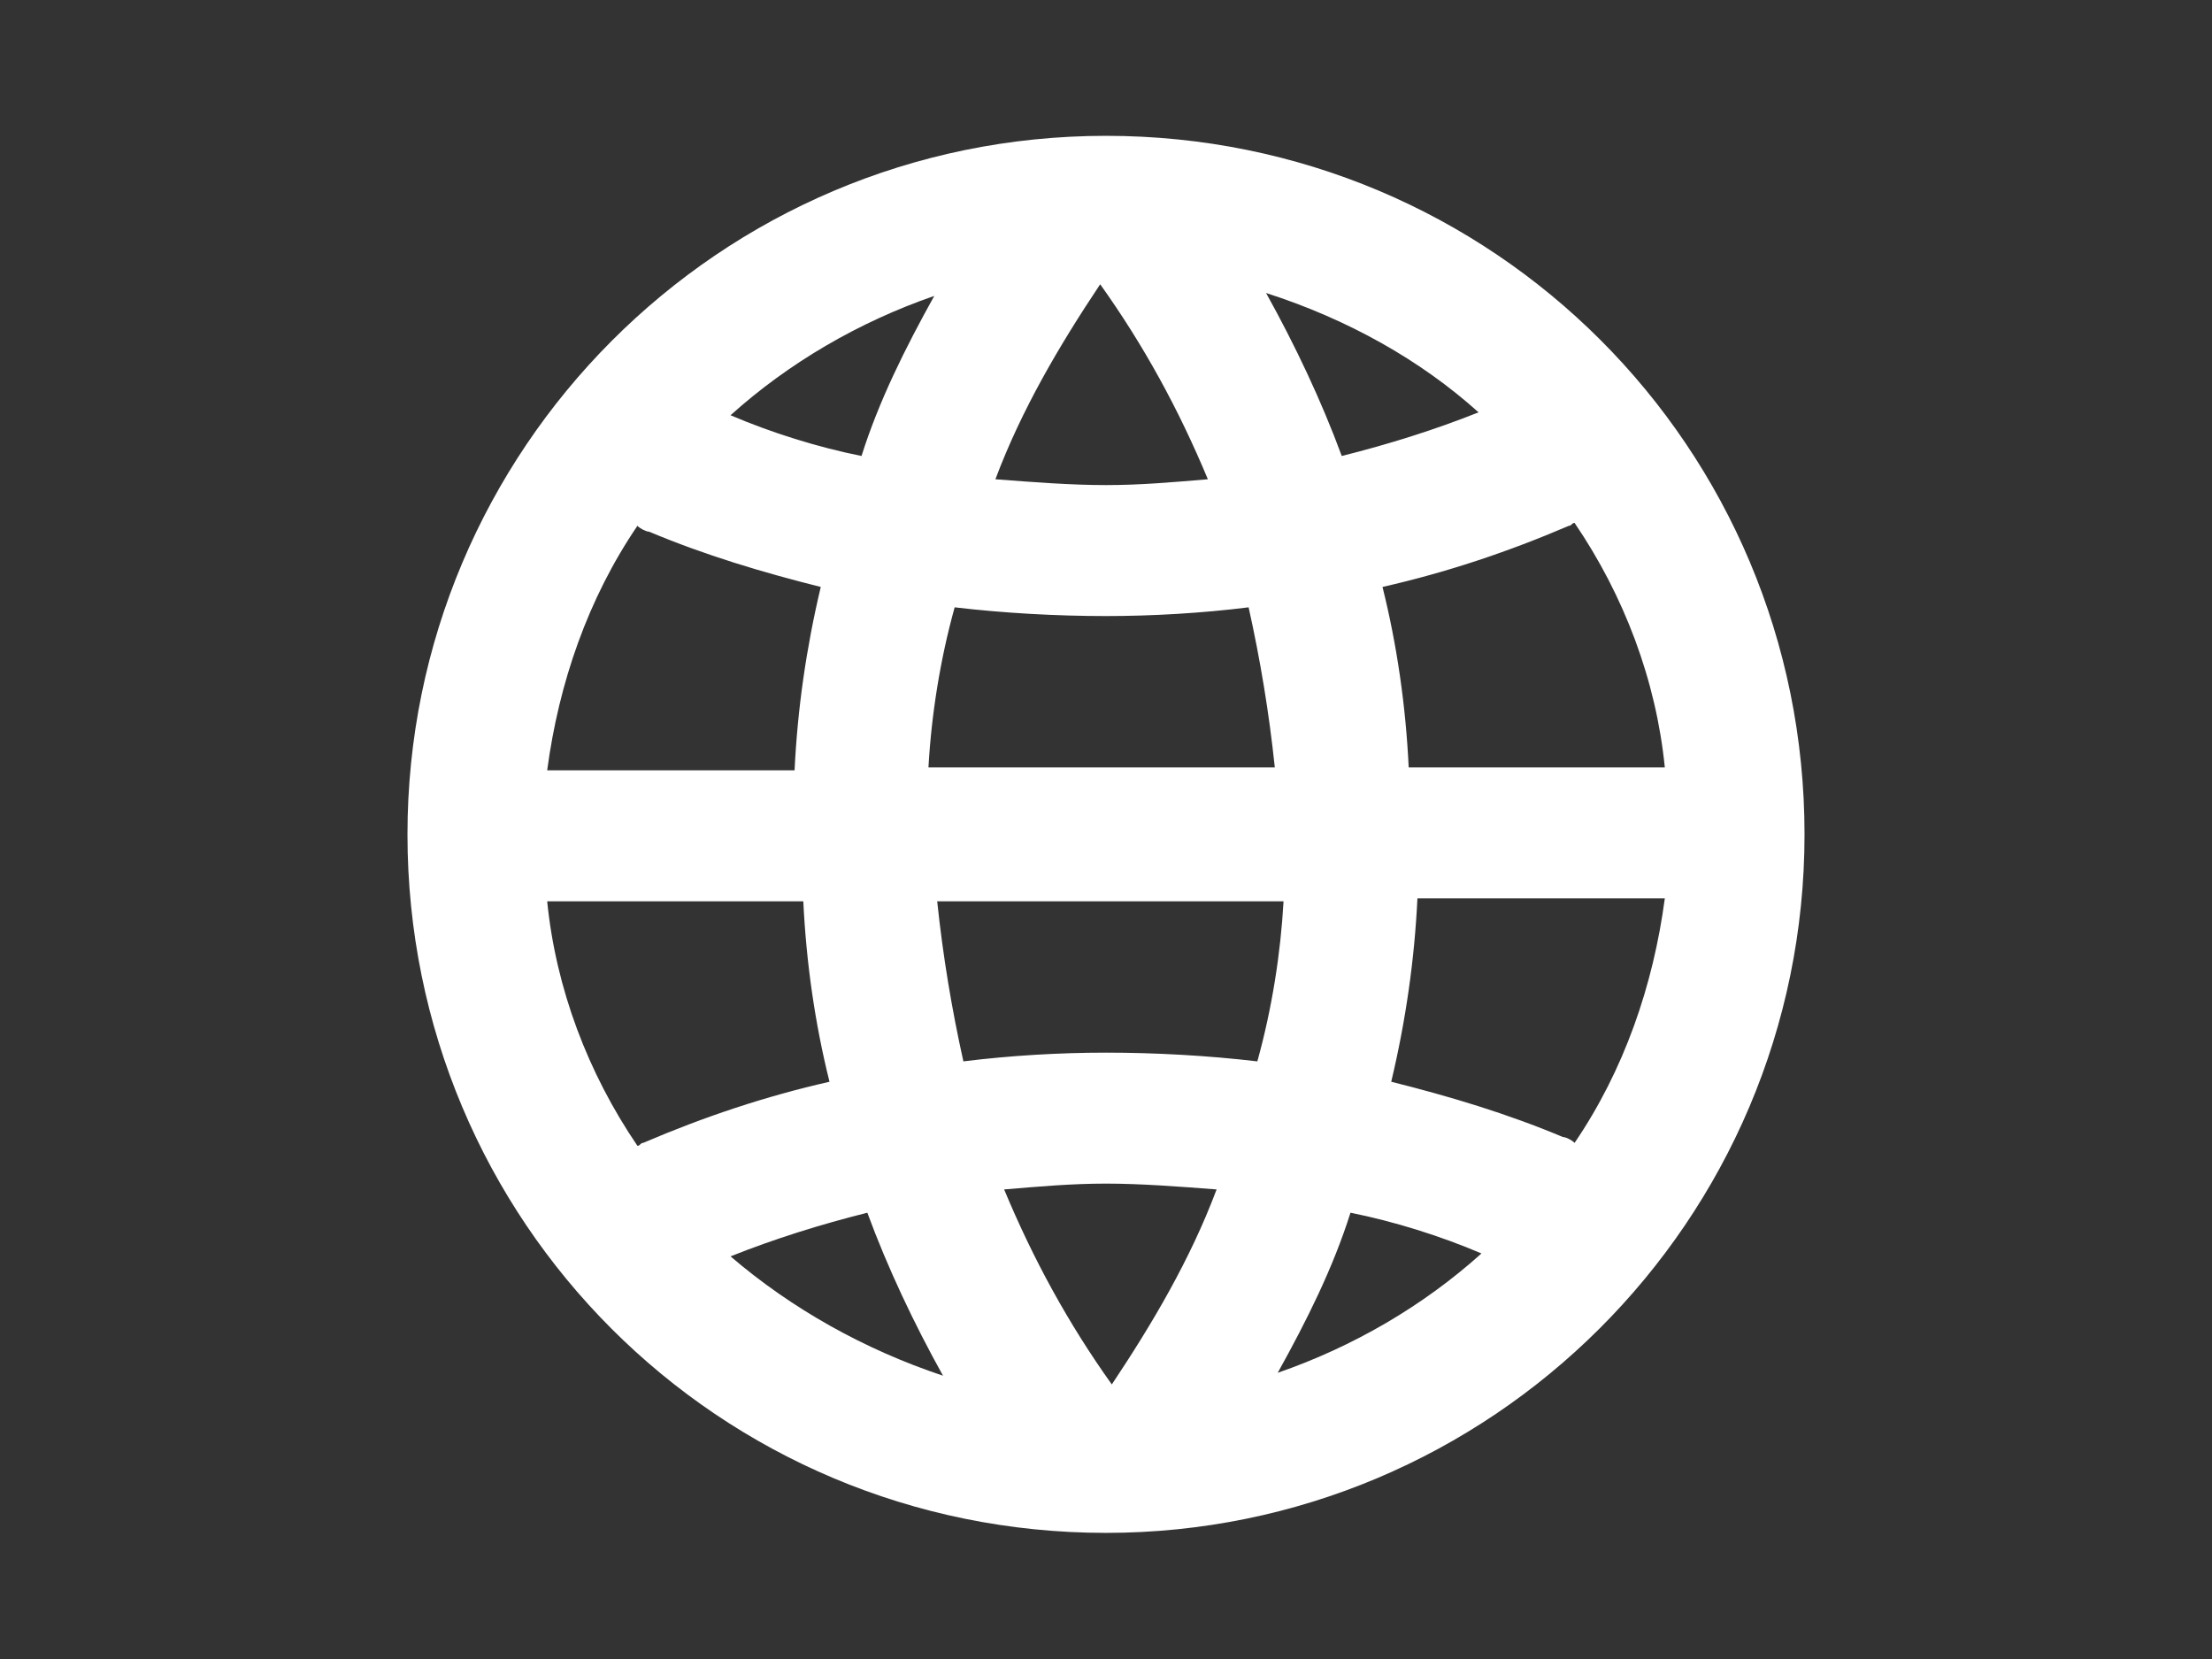 <?xml version="1.0" encoding="utf-8"?>
<!-- Generator: Adobe Illustrator 23.0.2, SVG Export Plug-In . SVG Version: 6.00 Build 0)  -->
<svg version="1.1" id="レイヤー_1" xmlns="http://www.w3.org/2000/svg" xmlns:xlink="http://www.w3.org/1999/xlink" x="0px"
	 y="0px" viewBox="0 0 228 171" style="enable-background:new 0 0 228 171;" xml:space="preserve">
<rect x="0" y="0" width="228" height="171" fill="#333333" stroke="none"/>
<style type="text/css">
	.st0{display:none;}
	.st1{display:inline;fill:#FFFFFF;}
	.st2{fill:#FFFFFF;}
</style>
<title>icon_people</title>
<rect class="st0" width="228" height="171"/>
<g id="menu_x5F_supportcommunity" class="st0">
	<path class="st1" d="M166.5,104.1c-1.2-0.3-2.7-0.6-3.3-1.8c0-0.3,0-0.6,0-0.6v-3.9c6.9-3.6,11.1-10.5,10.8-18.3
		c0.3-10.8-8.1-19.8-18.6-20.1c-2.4,0-4.8,0.6-6.9,1.5c0,1.5,0.3,2.7,0.3,4.2c0,9-3,17.7-9,24.3c16.2,5.7,24.3,18.3,24.3,37.8H186
		C186,113.7,180.3,106.2,166.5,104.1"/>
	<path class="st1" d="M79.2,64.8c0-1.5,0-2.7,0.3-4.2c-2.1-0.9-4.5-1.5-6.9-1.5C61.8,59.4,53.4,68.4,54,79.2
		c0,7.8,4.2,14.7,10.8,18.3v3.9c0,0.3,0,0.3,0,0.6c-0.6,1.2-1.5,2.1-3,2.1c-13.5,2.1-19.8,9.6-19.8,22.8h21.6
		c0-18.9,8.4-31.8,24.6-37.5C82.5,82.5,79.2,73.8,79.2,64.8"/>
	<path class="st1" d="M145.2,103.8c-4.8-3.9-10.5-6-16.8-6.9c-1.5-0.3-3.6-0.6-4.2-2.4c0-0.3,0-0.6-0.3-0.9v-4.8
		c9-4.5,14.4-13.8,14.4-23.7c0-14.4-10.8-26.1-24.3-26.1S89.7,50.7,89.7,65.1c-0.3,9.9,5.4,19.2,14.1,23.7v4.8c0,0.3,0,0.6,0,0.6
		c-0.6,1.5-2.1,2.7-3.9,2.7c-6,0.9-11.7,3.3-16.8,6.9c-6,5.1-9.3,12.6-9.3,23.1h79.8C153.9,116.4,151.2,108.9,145.2,103.8"/>
</g>
<g id="menu_x5F_accountfaq" class="st0">
	<path class="st1" d="M63.1,35.2C35.1,63.3,35.1,109,63.1,137s73.7,28.1,101.8,0s28.1-73.7,0-101.8C136.5,6.8,91.2,6.8,63.1,35.2
		L63.1,35.2z M113.9,128.1c-5.4,0-9.7-4.3-9.7-9.7s4.3-9.7,9.7-9.7s9.7,4.3,9.7,9.7l0,0C123.6,123.7,119.3,128.1,113.9,128.1z
		 M129,83.5c-4,2.2-7.6,4.3-7.6,8.6v7.2h-16.6v-7.9c0-10.1,6.5-13.3,13-16.6c2.2-1.1,5-2.9,5-6.5c-0.4-5-4.3-8.6-9.3-8.3h-0.4
		c-4.7-0.4-9.3,2.9-10.1,7.6H88.7c0-17.3,13.3-23.4,24.5-23.4c16.6,0,26.6,9,26.6,23C139.8,77.3,134,80.6,129,83.5L129,83.5z"/>
</g>
<g id="menu_x5F_fixandconnect">
	<path id="Network-2" class="st2" d="M186,86c0-39.9-32.1-72-72-72S42,46.4,42,86c0,39.9,32.1,72,72,72C153.6,158,186,125.9,186,86z
		 M88.8,47c-4.5-0.9-9.3-2.4-13.5-4.2c6-5.4,13.2-9.6,21-12.3C93.3,35.9,90.6,41.3,88.8,47z M84.6,60.5c-1.5,6.3-2.4,12.6-2.7,18.9
		H56.4l0,0c1.2-9,4.2-17.7,9.3-25.2c0.3,0.3,0.9,0.6,1.2,0.6C72.6,57.2,78.6,59,84.6,60.5z M124.5,49.4c-3.6,0.3-6.9,0.6-10.5,0.6
		s-7.5-0.3-11.4-0.6c2.7-7.2,6.6-13.8,10.8-20.1l0,0C117.9,35.6,121.5,42.2,124.5,49.4z M95.7,79.1c0.3-5.4,1.2-11.1,2.7-16.5
		c5.1,0.6,10.5,0.9,15.6,0.9c4.8,0,9.9-0.3,14.7-0.9c1.2,5.4,2.1,10.8,2.7,16.5H95.7z M162.3,53.9c5.1,7.5,8.4,16.2,9.3,25.2h-26.4
		c-0.3-6.3-1.2-12.6-2.7-18.6c6.6-1.5,12.9-3.6,19.2-6.3C162,54.2,162,53.9,162.3,53.9L162.3,53.9z M152.4,42.5
		c-4.5,1.8-9.3,3.3-14.1,4.5c-2.1-5.7-4.8-11.4-7.8-16.8l0,0C138.9,32.9,146.4,37.1,152.4,42.5L152.4,42.5z M139.2,125
		c4.5,0.9,9.3,2.4,13.5,4.2c-6,5.4-13.2,9.6-21,12.3C134.7,136.1,137.4,130.7,139.2,125z M143.4,111.5c1.5-6.3,2.4-12.6,2.7-18.9
		h25.5l0,0c-1.2,9-4.2,17.7-9.3,25.2c-0.3-0.3-0.9-0.6-1.2-0.6C155.4,114.8,149.4,113,143.4,111.5L143.4,111.5z M103.5,122.6
		c3.6-0.3,6.9-0.6,10.5-0.6s7.5,0.3,11.4,0.6c-2.7,7.2-6.6,13.8-10.8,20.1l0,0C110.1,136.4,106.5,129.8,103.5,122.6L103.5,122.6z
		 M132.3,92.9c-0.3,5.4-1.2,11.1-2.7,16.5c-5.1-0.6-10.5-0.9-15.6-0.9c-4.8,0-9.9,0.3-14.7,0.9c-1.2-5.4-2.1-10.8-2.7-16.5H132.3z
		 M65.7,118.1c-5.1-7.5-8.4-16.2-9.3-25.2h26.4c0.3,6.3,1.2,12.6,2.7,18.6c-6.6,1.5-12.9,3.6-19.2,6.3C66,117.8,66,118.1,65.7,118.1
		z M75.3,129.5c4.5-1.8,9.3-3.3,14.1-4.5c2.1,5.7,4.8,11.4,7.8,16.8l0,0C89.1,139.1,81.6,134.9,75.3,129.5L75.3,129.5z"/>
</g>
</svg>
